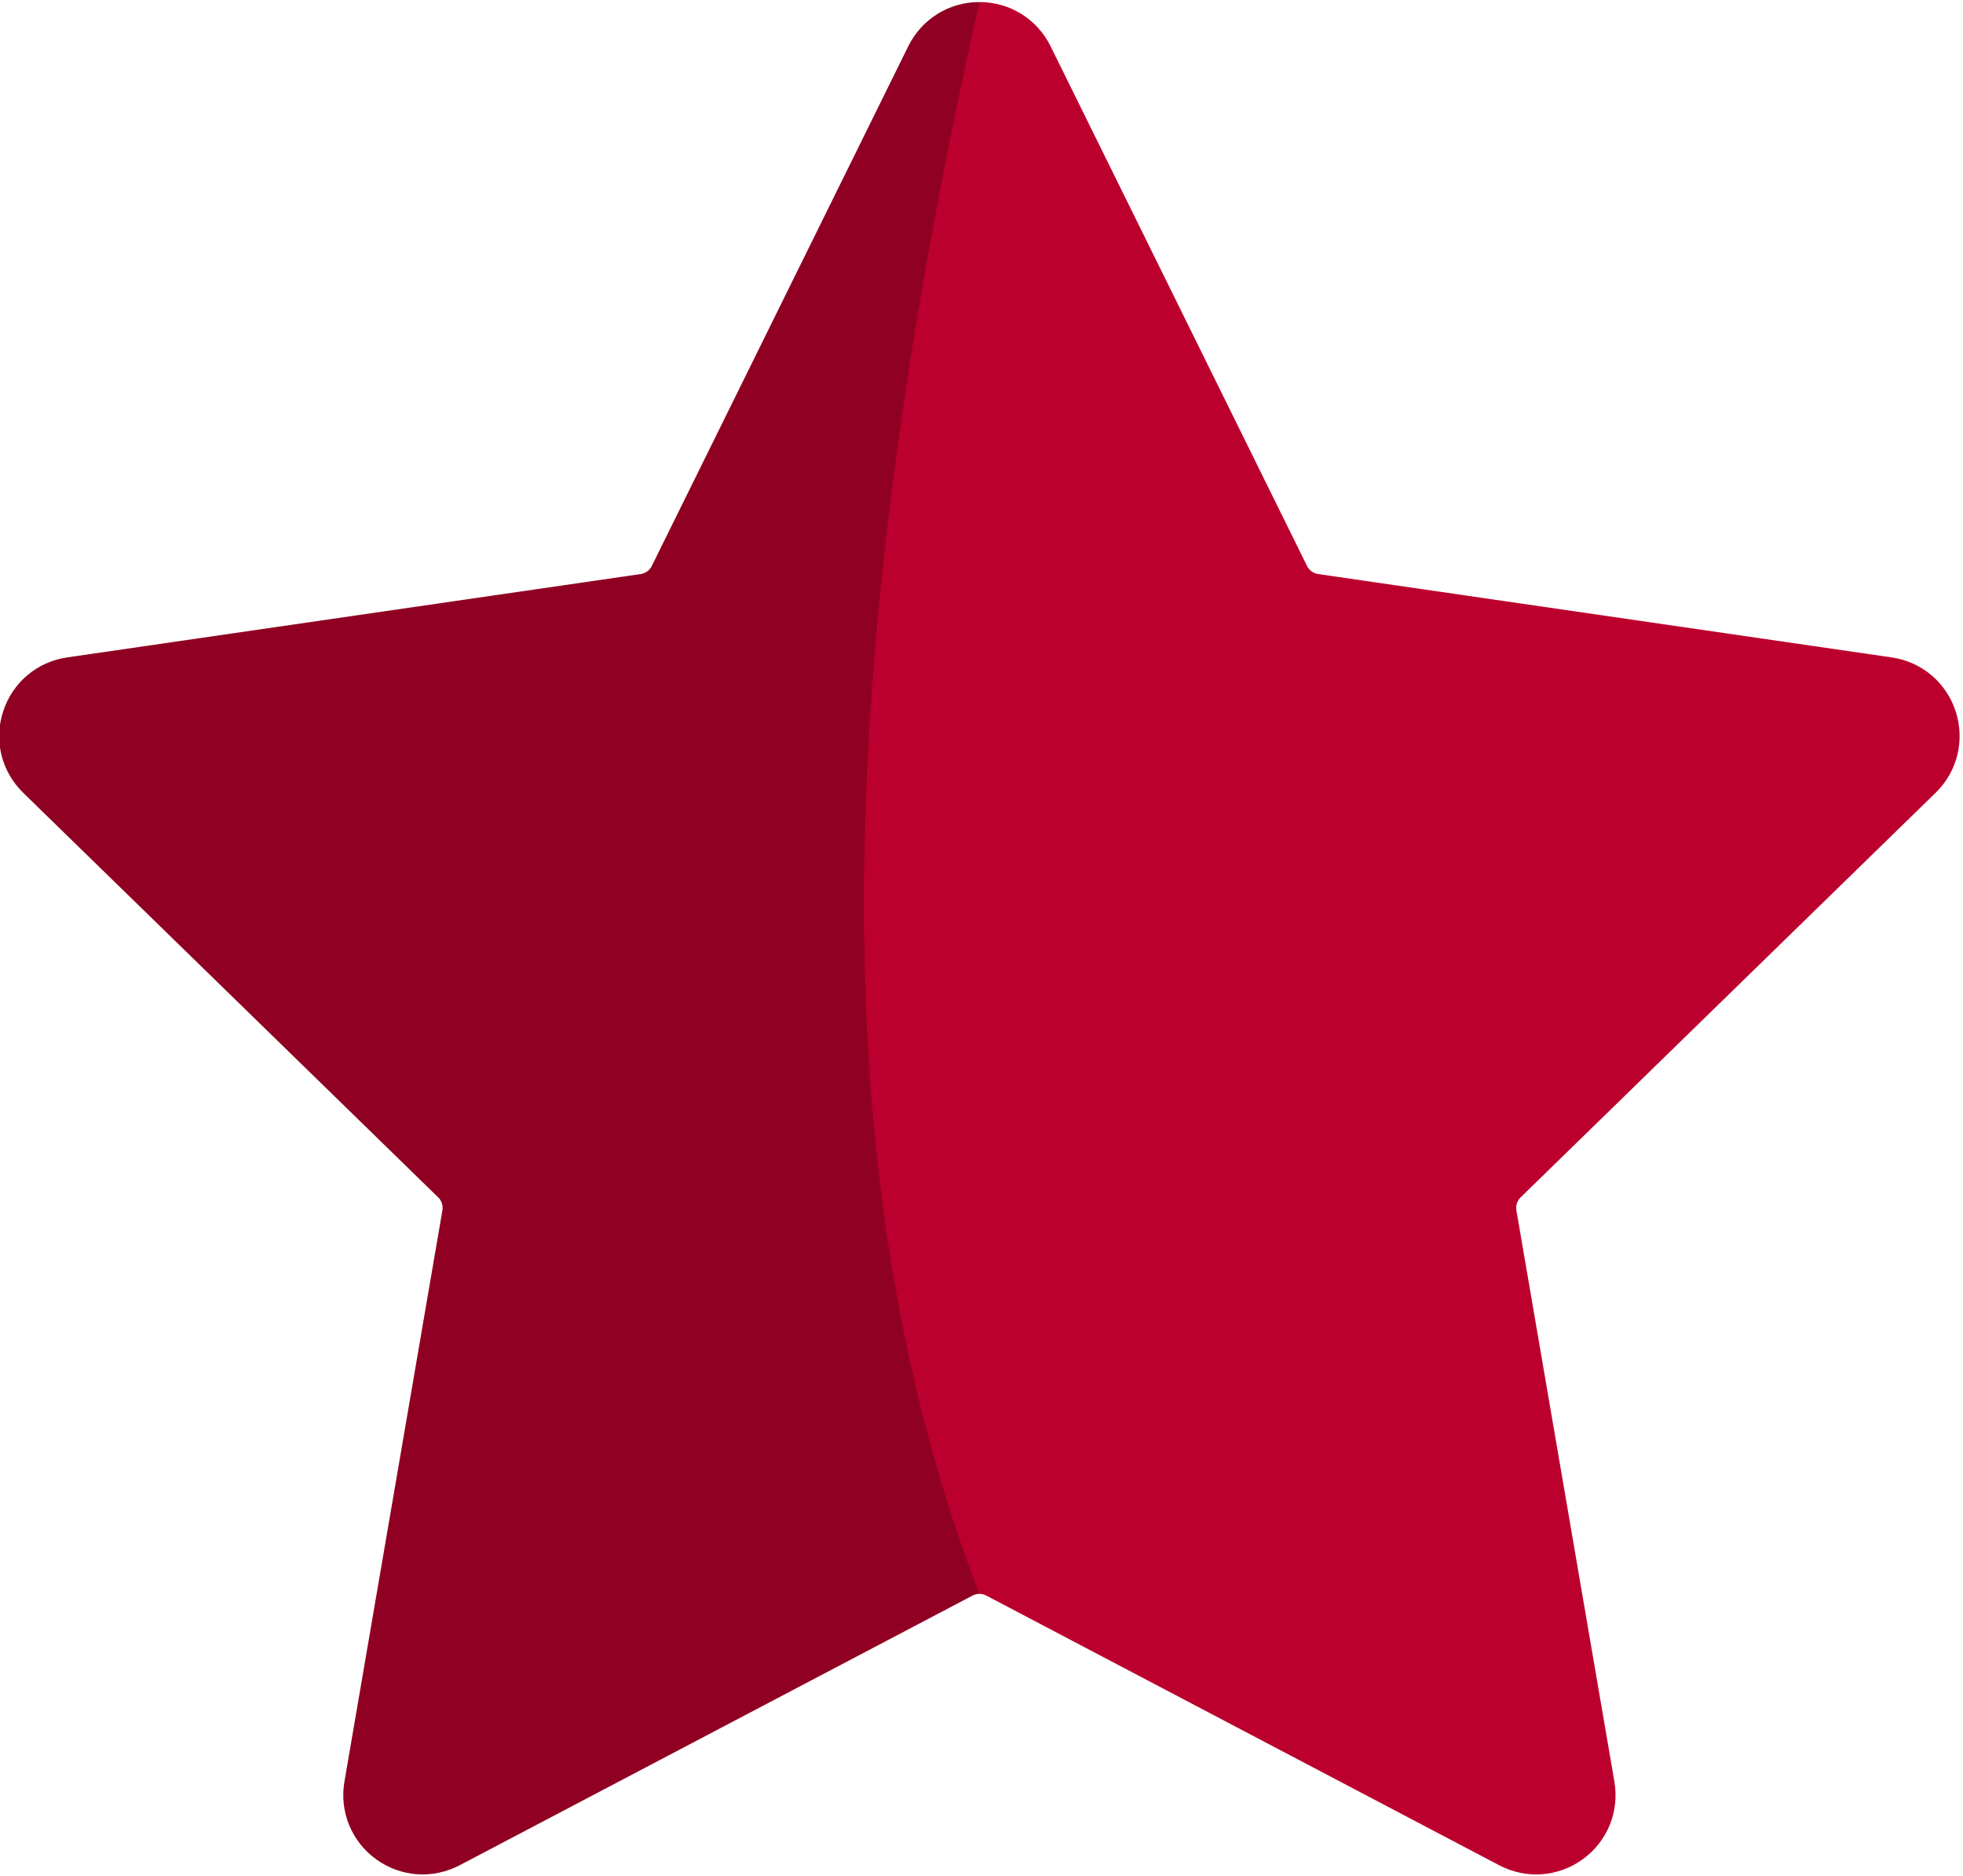 <?xml version="1.0" encoding="UTF-8"?>
<!DOCTYPE svg PUBLIC "-//W3C//DTD SVG 1.1//EN" "http://www.w3.org/Graphics/SVG/1.1/DTD/svg11.dtd">
<svg xmlns="http://www.w3.org/2000/svg" xml:space="preserve" width="790px" height="755px" version="1.1" style="shape-rendering:geometricPrecision; text-rendering:geometricPrecision; image-rendering:optimizeQuality; fill-rule:evenodd; clip-rule:evenodd"
viewBox="0 0 790 754.63"
 xmlns:xlink="http://www.w3.org/1999/xlink"
 xmlns:xodm="http://www.corel.com/coreldraw/odm/2003">
 <defs>
  <style type="text/css">
   <![CDATA[
    .fil0 {fill:#900022;fill-rule:nonzero}
    .fil1 {fill:#BC002D;fill-rule:nonzero}
   ]]>
  </style>
 </defs>
 <g id="Layer_x0020_1">
  <g id="_1329788355872">
   <path class="fil0" d="M394.16 0.64c0,0 0,0 0,0 -12.25,0 -23.22,6.82 -28.64,17.81l-103.21 209.13c-0.87,1.75 -2.54,2.96 -4.47,3.24l-230.8 33.54c-12.12,1.76 -21.99,10.09 -25.78,21.74 -3.79,11.65 -0.69,24.2 8.08,32.75l167 162.79c1.4,1.36 2.04,3.33 1.7,5.25l-39.42 229.84c-2.07,12.07 2.8,24.05 12.71,31.25 9.89,7.19 22.79,8.12 33.65,2.44l206.42 -108.53c0.86,-0.45 1.81,-0.68 2.75,-0.68 58.93,-185.76 46.48,-405.16 0.01,-640.57z"/>
   <path class="fil1" d="M394.16 0.64c0,0 0,0 0,0 12.26,0 23.23,6.82 28.65,17.81l103.21 209.13c0.87,1.75 2.54,2.96 4.47,3.24l230.78 33.54c12.13,1.76 22,10.09 25.79,21.74 3.78,11.65 0.69,24.2 -8.09,32.75l-166.99 162.79c-1.4,1.36 -2.04,3.33 -1.71,5.25l39.43 229.84c2.07,12.07 -2.79,24.05 -12.7,31.25 -9.9,7.19 -22.79,8.12 -33.65,2.44l-206.42 -108.53c-0.86,-0.45 -1.81,-0.68 -2.76,-0.68 -69.44,-179.73 -53.93,-400.62 -0.01,-640.57z"/>
  </g>
 </g>
</svg>
